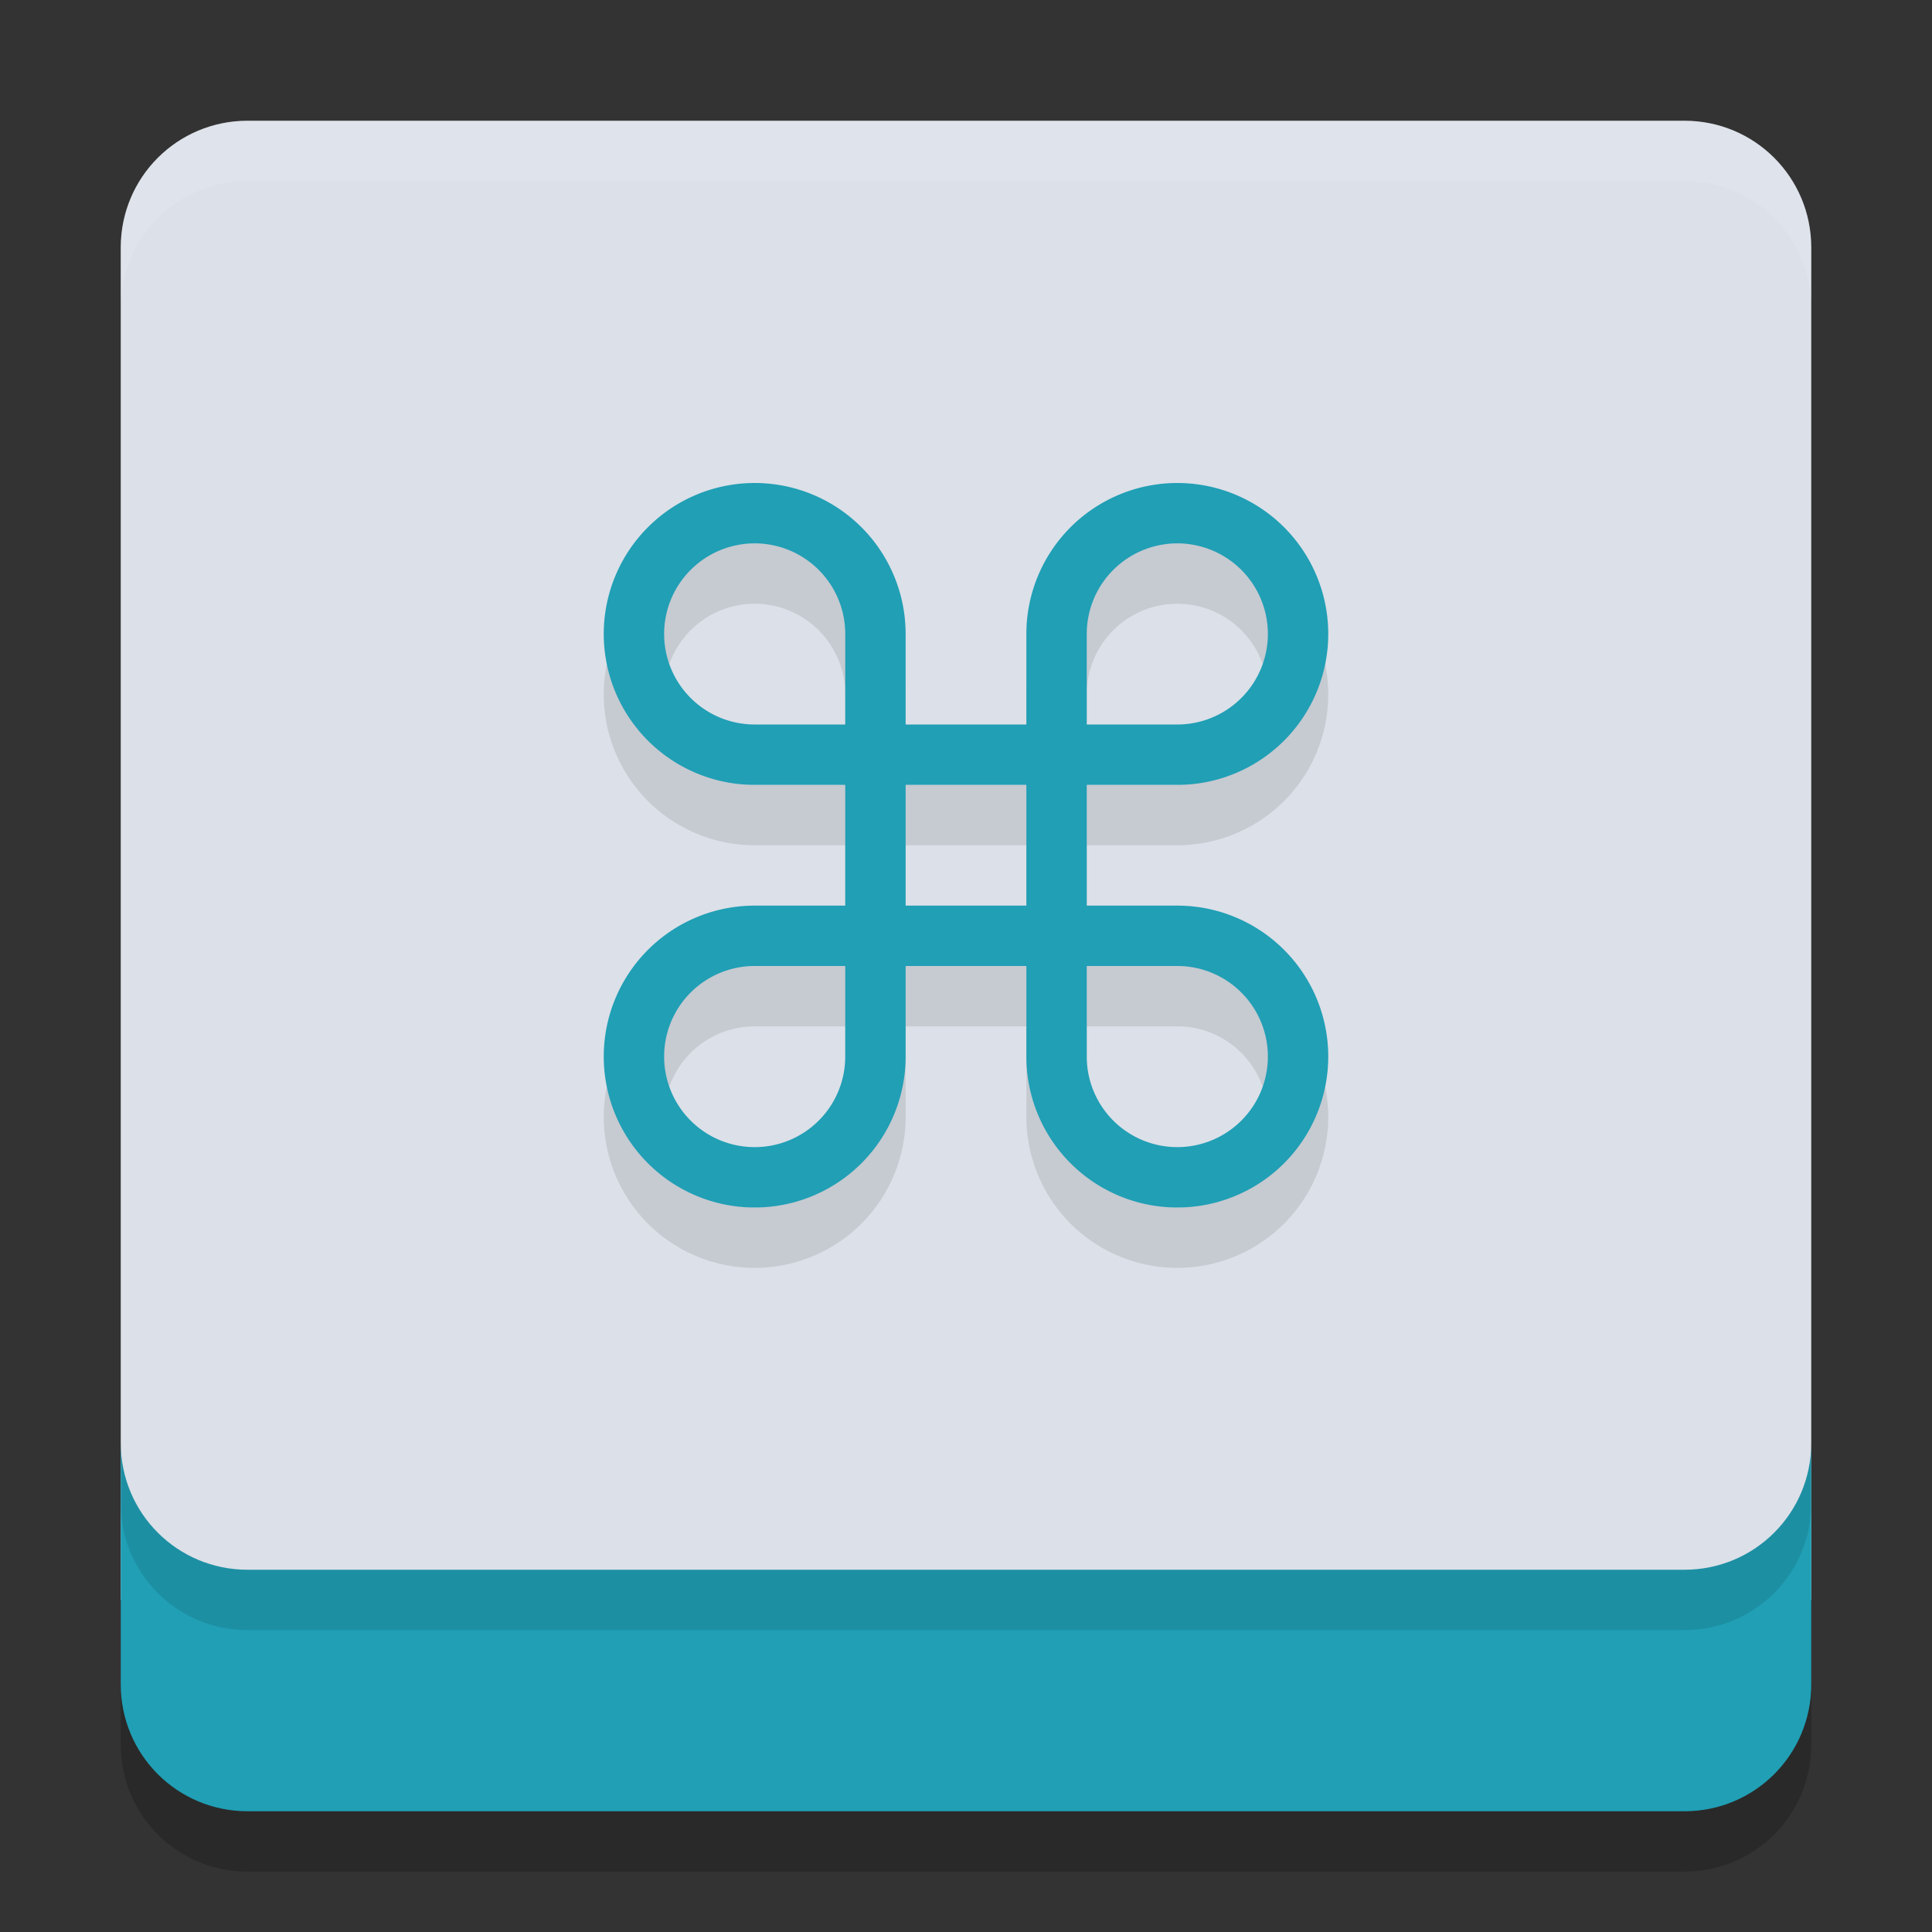 <svg xmlns="http://www.w3.org/2000/svg" width="32" height="32" version="1.1">
 <rect width="100%" height="100%" fill="#333333" stroke="none"/>
 <path style="opacity:0.2" d="M 2,24.9 V 28.9 C 2,30.063 2.937,31 4.1,31 H 27.9 C 29.063,31 30,30.063 30,28.9 V 24.9 C 30,26.063 29.063,27 27.9,27 H 4.1 C 2.937,27 2,26.063 2,24.9 Z"/>
 <path style="fill:#dce0e8" d="M 4.1,2 C 2.937,2 2,2.937 2,4.1 V 26.5 H 30 V 4.1 C 30,2.937 29.063,2 27.9,2 Z"/>
 <path style="opacity:0.1" d="M 12.5,9 A 2.5,2.5 0 0 0 10,11.5 2.5,2.5 0 0 0 12.5,14 H 14 V 16 H 12.5 A 2.5,2.5 0 0 0 10,18.5 2.5,2.5 0 0 0 12.5,21 2.5,2.5 0 0 0 15,18.5 V 17 H 17 V 18.5 A 2.5,2.5 0 0 0 19.5,21 2.5,2.5 0 0 0 22,18.5 2.5,2.5 0 0 0 19.5,16 H 18 V 14 H 19.5 A 2.5,2.5 0 0 0 22,11.5 2.5,2.5 0 0 0 19.5,9 2.5,2.5 0 0 0 17,11.5 V 13 H 15 V 11.5 A 2.5,2.5 0 0 0 12.5,9 Z M 12.5,10 A 1.5,1.5 0 0 1 14,11.5 V 13 H 12.5 A 1.5,1.5 0 0 1 11,11.5 1.5,1.5 0 0 1 12.5,10 Z M 19.5,10 A 1.5,1.5 0 0 1 21,11.5 1.5,1.5 0 0 1 19.5,13 H 18 V 11.5 A 1.5,1.5 0 0 1 19.5,10 Z M 15,14 H 17 V 16 H 15 Z M 12.5,17 H 14 V 18.5 A 1.5,1.5 0 0 1 12.5,20 1.5,1.5 0 0 1 11,18.5 1.5,1.5 0 0 1 12.5,17 Z M 18,17 H 19.5 A 1.5,1.5 0 0 1 21,18.5 1.5,1.5 0 0 1 19.5,20 1.5,1.5 0 0 1 18,18.5 Z"/>
 <path style="fill:#209fb5" d="M 2,23.9 V 27.9 C 2,29.063 2.937,30 4.1,30 H 27.9 C 29.063,30 30,29.063 30,27.9 V 23.9 C 30,25.063 29.063,26 27.9,26 H 4.1 C 2.937,26 2,25.063 2,23.9 Z"/>
 <path style="fill:#209fb5" d="M 12.5,8 A 2.5,2.5 0 0 0 10,10.5 2.5,2.5 0 0 0 12.5,13 H 14 V 15 H 12.5 A 2.5,2.5 0 0 0 10,17.5 2.5,2.5 0 0 0 12.5,20 2.5,2.5 0 0 0 15,17.5 V 16 H 17 V 17.5 A 2.5,2.5 0 0 0 19.5,20 2.5,2.5 0 0 0 22,17.5 2.5,2.5 0 0 0 19.5,15 H 18 V 13 H 19.5 A 2.5,2.5 0 0 0 22,10.5 2.5,2.5 0 0 0 19.5,8 2.5,2.5 0 0 0 17,10.5 V 12 H 15 V 10.5 A 2.5,2.5 0 0 0 12.5,8 Z M 12.5,9 A 1.5,1.5 0 0 1 14,10.5 V 12 H 12.5 A 1.5,1.5 0 0 1 11,10.5 1.5,1.5 0 0 1 12.5,9 Z M 19.5,9 A 1.5,1.5 0 0 1 21,10.5 1.5,1.5 0 0 1 19.5,12 H 18 V 10.5 A 1.5,1.5 0 0 1 19.5,9 Z M 15,13 H 17 V 15 H 15 Z M 12.5,16 H 14 V 17.5 A 1.5,1.5 0 0 1 12.5,19 1.5,1.5 0 0 1 11,17.5 1.5,1.5 0 0 1 12.5,16 Z M 18,16 H 19.5 A 1.5,1.5 0 0 1 21,17.5 1.5,1.5 0 0 1 19.5,19 1.5,1.5 0 0 1 18,17.5 Z"/>
 <path style="opacity:0.1" d="M 2 23.9 L 2 24.9 C 2 26.064 2.936 27 4.1 27 L 27.9 27 C 29.064 27 30 26.064 30 24.9 L 30 23.9 C 30 25.064 29.064 26 27.9 26 L 4.1 26 C 2.936 26 2 25.064 2 23.9 z"/>
 <path style="fill:#eff1f5;opacity:0.2" d="M 4.1 2 C 2.936 2 2 2.936 2 4.1 L 2 5.1 C 2 3.936 2.936 3 4.1 3 L 27.9 3 C 29.064 3 30 3.936 30 5.1 L 30 4.1 C 30 2.936 29.064 2 27.9 2 L 4.1 2 z"/>
</svg>
